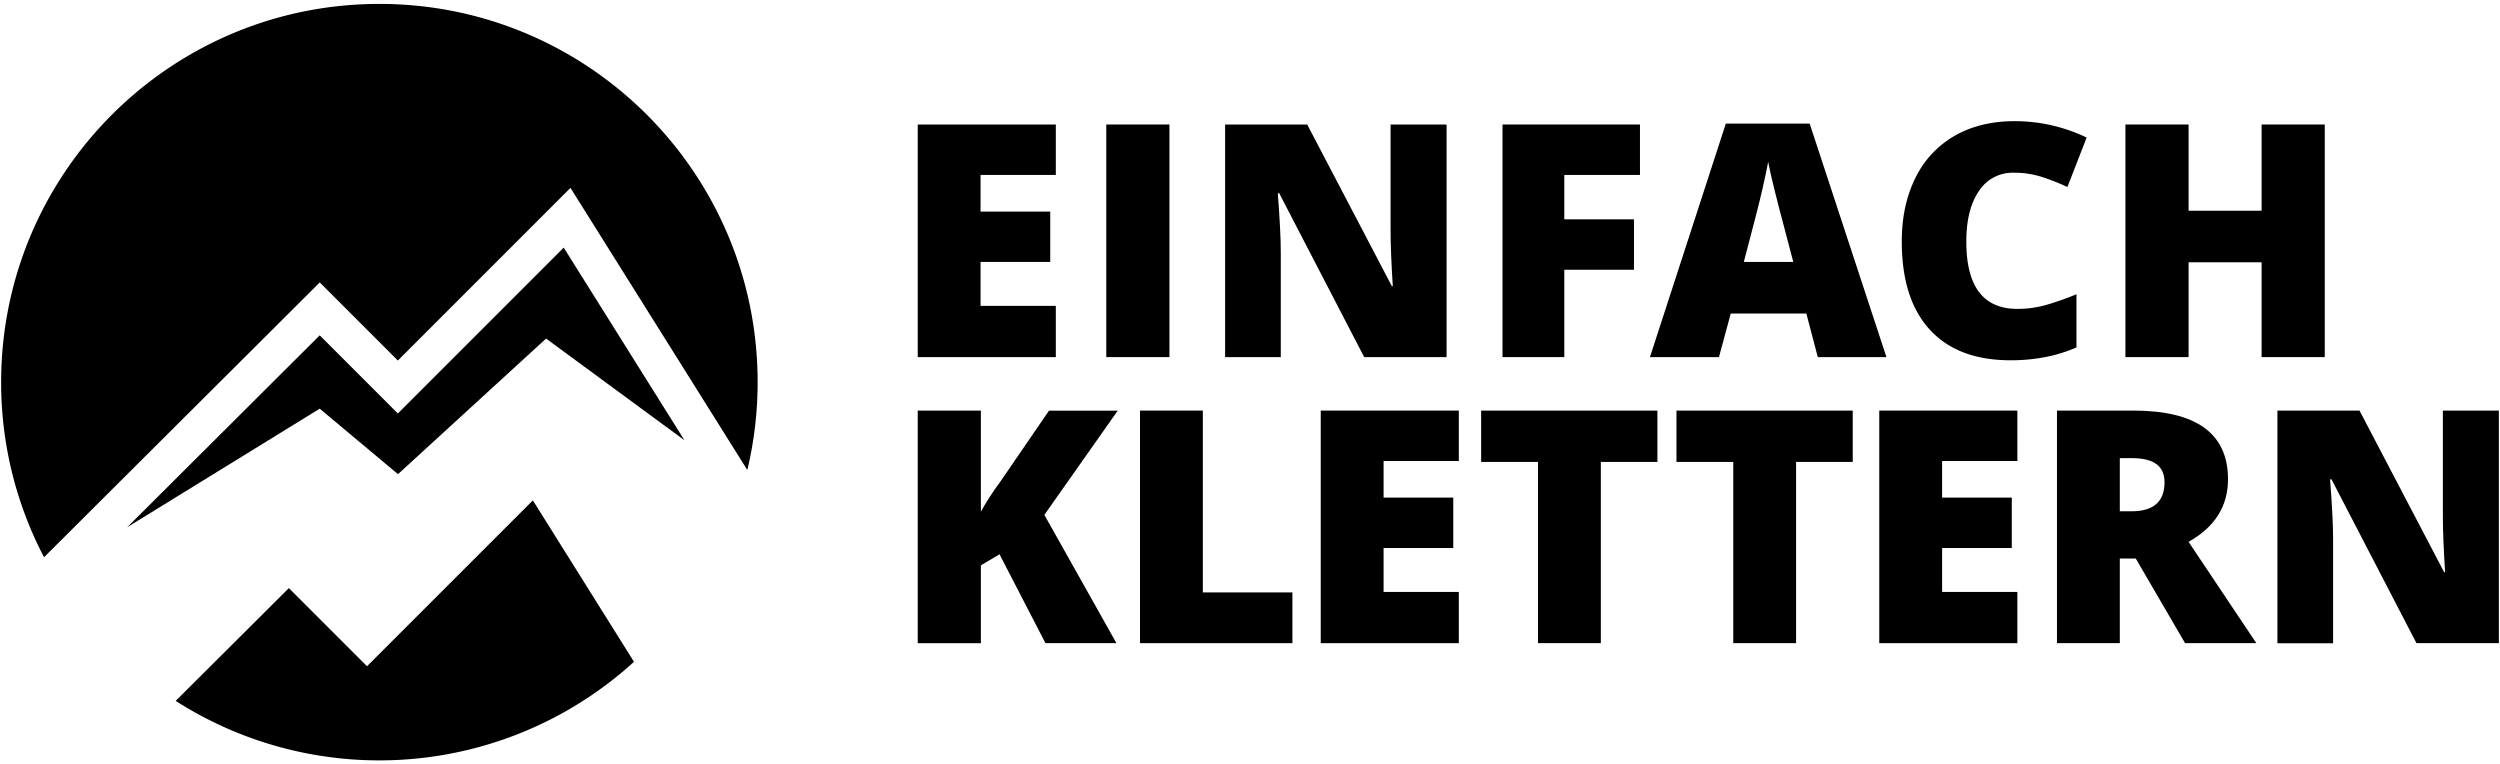 <svg class="einfachklettern_horizontal.svg" xmlns="http://www.w3.org/2000/svg" viewBox="0 0 1335.12 408.19">
  <title>Einfach Klettern Logo</title>
  <path d="M563.86,190.71H490.11V66.49h73.75V93.43H523.67V113h37.21V139.9H523.67v23.45h40.19Z"/>
  <path d="M590.81,190.71V66.49h33.73V190.71Z"/>
  <path d="M772.54,190.71h-44L683.16,103.2h-.76Q684,123.84,684,134.72v56H654.27V66.49h43.84l45.2,86.32h.51q-1.19-18.76-1.19-30.16V66.49h29.91Z"/>
  <path d="M835.41,190.71h-33V66.49h73.41V93.43H835.41v23.7h37.22v26.93H835.41Z"/>
  <path d="M970.79,190.71l-6.12-23.28H924.31L918,190.71H881.15L921.68,66h44.77l41,124.73ZM957.7,139.9l-5.35-20.39q-1.87-6.8-4.55-17.59t-3.52-15.46q-.76,4.33-3,14.27t-10,39.17Z"/>
  <path d="M1075.51,92.24a21.39,21.39,0,0,0-18.69,9.81q-6.72,9.81-6.71,27.06,0,35.85,27.27,35.85a55.81,55.81,0,0,0,16-2.29,160.94,160.94,0,0,0,15.55-5.52v28.37q-15.56,6.89-35.17,6.89-28.12,0-43.12-16.32t-15-47.15q0-19.29,7.27-33.9a52,52,0,0,1,20.9-22.47q13.63-7.86,32.07-7.86a88.45,88.45,0,0,1,38.49,8.75l-10.28,26.42a115.55,115.55,0,0,0-13.77-5.43A47.86,47.86,0,0,0,1075.51,92.24Z"/>
  <path d="M1241.53,190.71h-33.72V140.07h-39v50.64h-33.73V66.49h33.73v46.05h39V66.49h33.72Z"/>
  <path d="M596.23,343.48h-37.9L533.78,296l-9.94,5.94v41.55H490.11V219.27h33.73v54a146.59,146.59,0,0,1,10.28-15.89l26.08-38.06h36.71l-39.17,55.65Z"/>
  <path d="M608.81,343.48V219.27h33.56v97.11h47.84v27.1Z"/>
  <path d="M779.08,343.48H705.34V219.27h73.74V246.2H738.9v19.54h37.21v26.93H738.9v23.45h40.18Z"/>
  <path d="M854.92,343.48H821.36V246.71H791V219.27h94.14v27.44H854.92Z"/>
  <path d="M959.2,343.48H925.64V246.71H895.31V219.27h94.14v27.44H959.2Z"/>
  <path d="M1077.37,343.48h-73.75V219.27h73.75V246.2h-40.19v19.54h37.21v26.93h-37.21v23.45h40.19Z"/>
  <path d="M1132.08,298.28v45.2h-33.56V219.27h40.7q50.64,0,50.64,36.7,0,21.59-21.07,33.39L1205,343.48h-38.06l-26.34-45.2Zm0-25.23h6.29q17.6,0,17.59-15.55,0-12.83-17.25-12.83h-6.63Z"/>
  <path d="M1334.51,343.48h-44L1245.13,256h-.76q1.61,20.64,1.61,31.52v56h-29.73V219.27h43.84l45.2,86.32h.51q-1.2-18.78-1.19-30.16V219.27h29.9Z"/>
  <polygon points="212.47 220.82 170.74 179.09 67.91 281.58 170.74 218.25 212.55 253.22 291.63 180.81 365.54 235.13 301.05 132.24 212.47 220.82"/>
  <polygon points="399.11 251.03 399.11 251.03 399.11 251.03 399.11 251.03"/>
  <path d="M404.61,204.09c0-111.56-90.44-202-202-202s-202,90.44-202,202a201.07,201.07,0,0,0,22.91,93.5L170.76,150.83l41.71,41.71,92.19-92.2L399.11,251A202.24,202.24,0,0,0,404.61,204.09Z"/>
  <path d="M196,355.81l-41.73-41.73L93.82,374.31a202,202,0,0,0,244.76-20.87l-54-86.21Z"/>
</svg>
